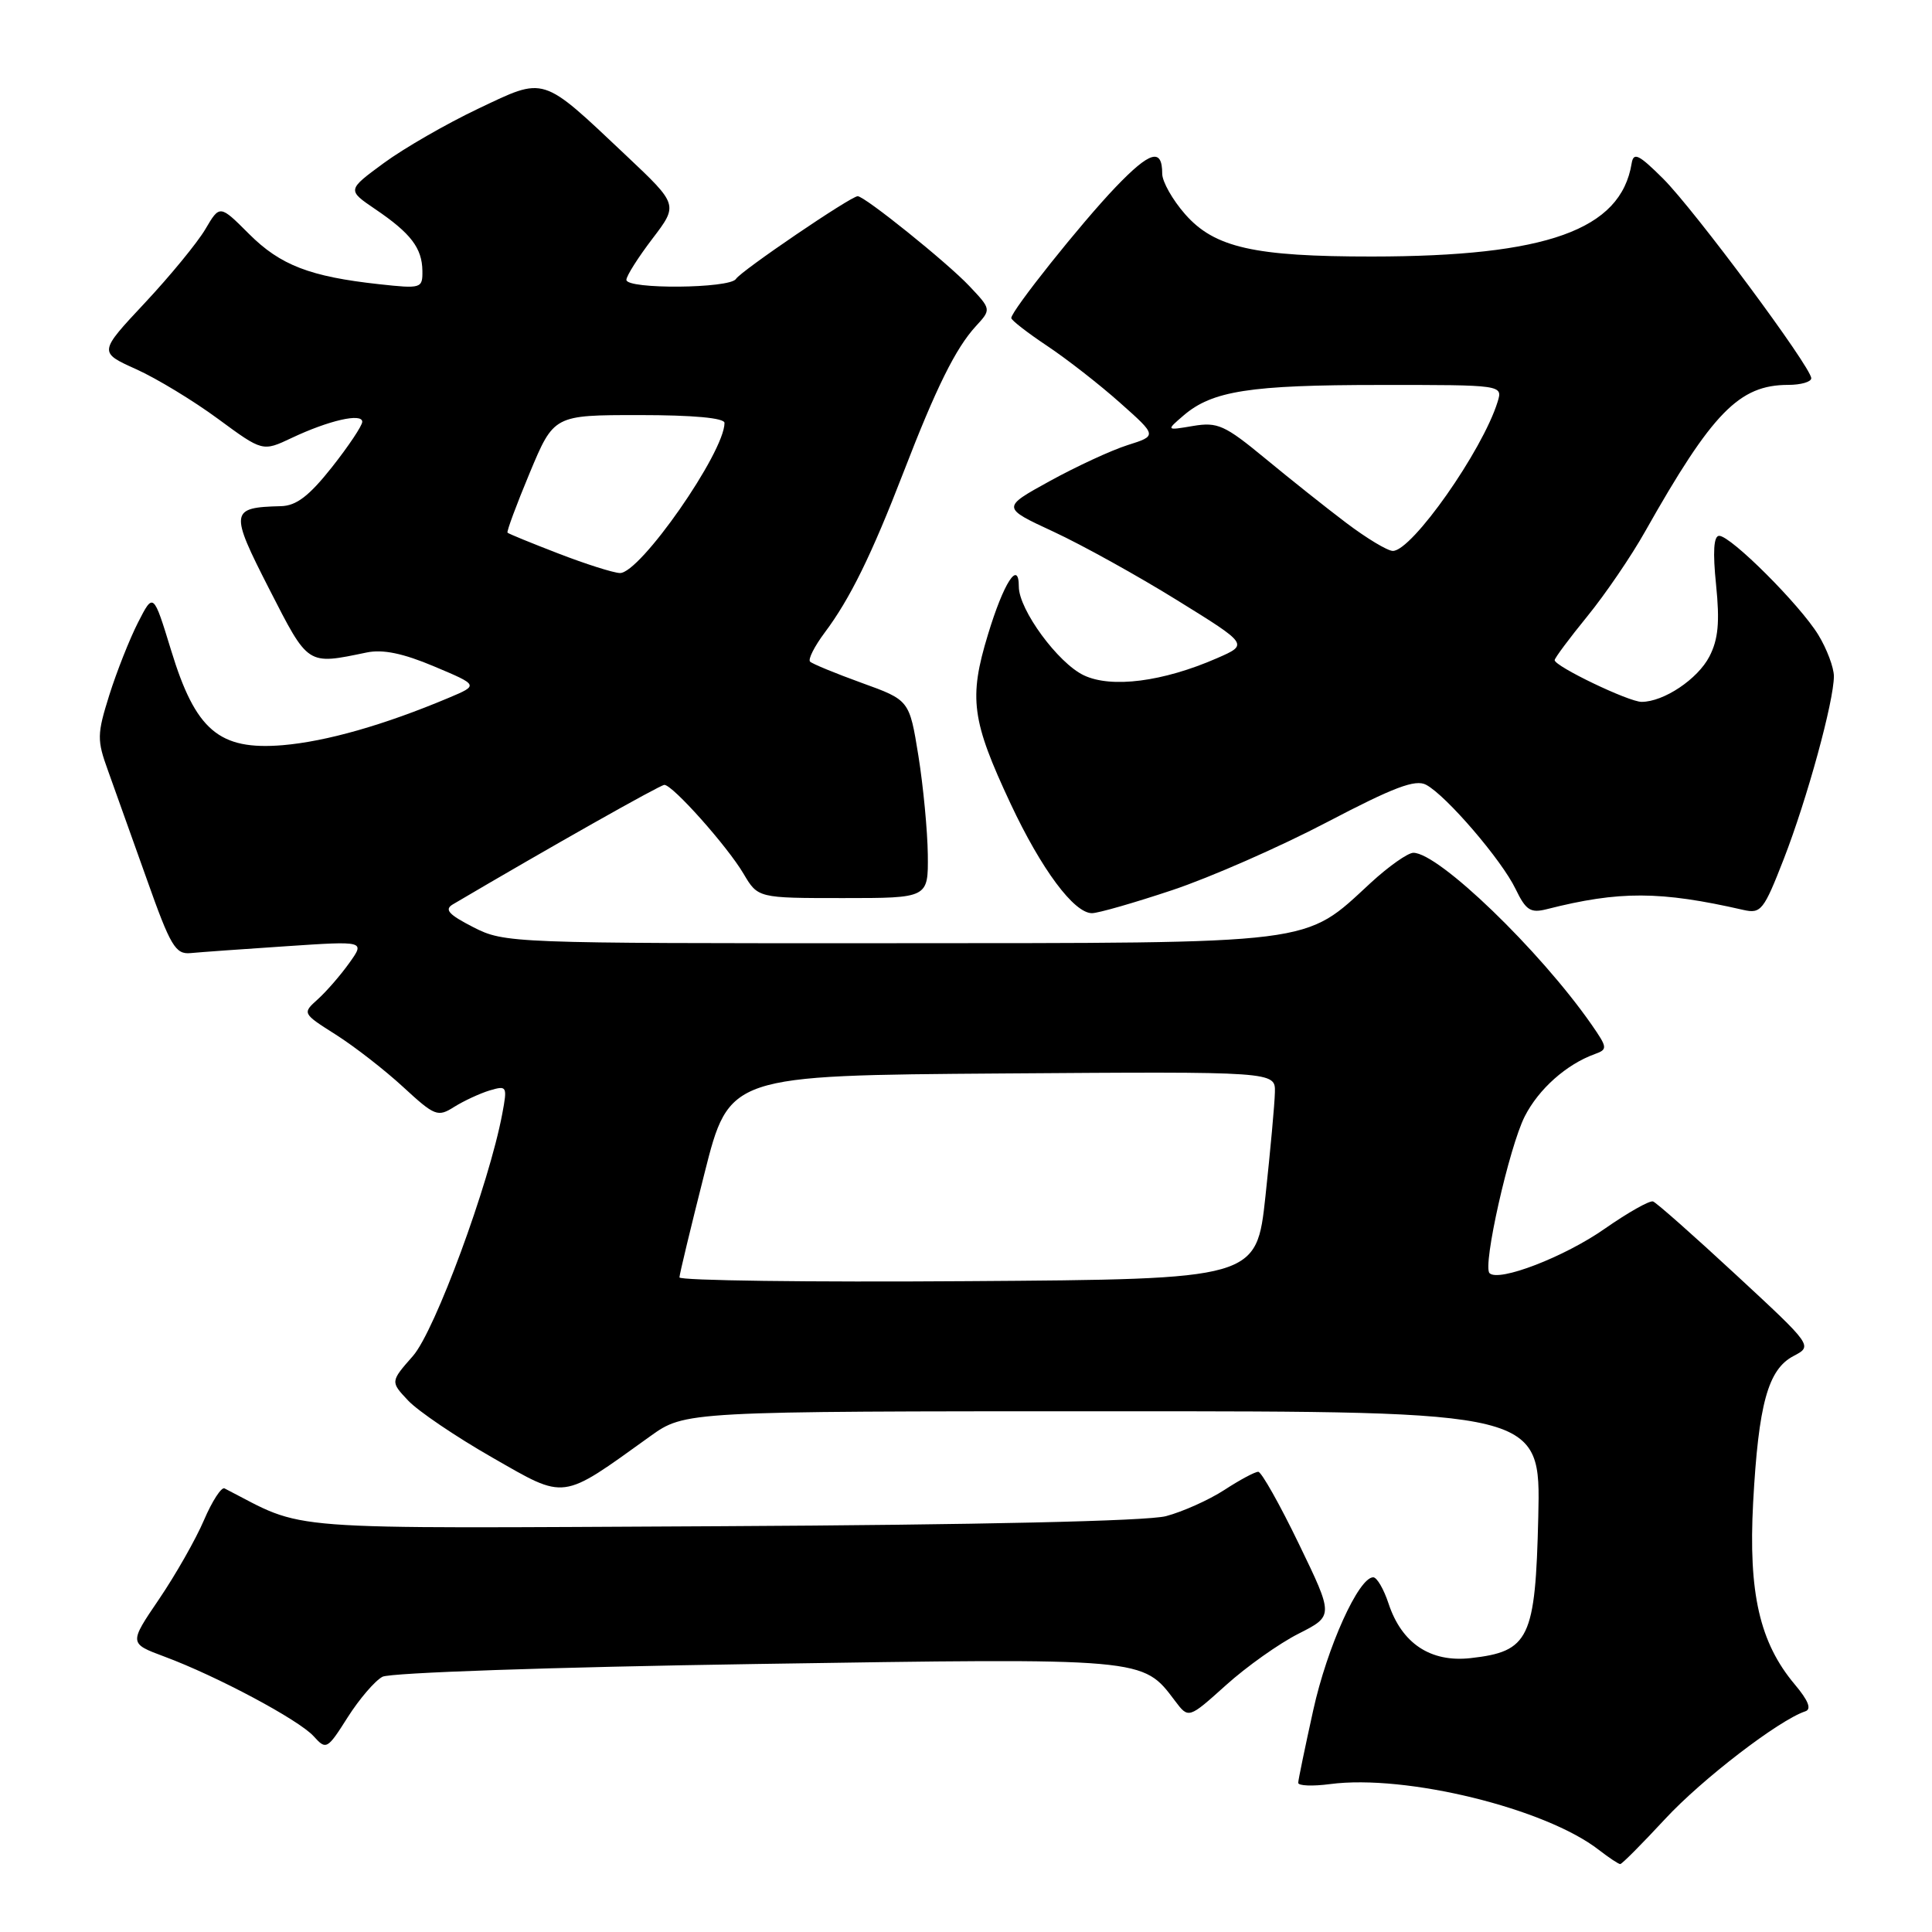 <?xml version="1.0" encoding="UTF-8" standalone="no"?>
<!DOCTYPE svg PUBLIC "-//W3C//DTD SVG 1.1//EN" "http://www.w3.org/Graphics/SVG/1.1/DTD/svg11.dtd" >
<svg xmlns="http://www.w3.org/2000/svg" xmlns:xlink="http://www.w3.org/1999/xlink" version="1.1" viewBox="0 0 256 256">
 <g >
 <path fill="currentColor"
d=" M 220.63 241.03 C 225.52 235.75 235.70 227.93 239.21 226.76 C 240.07 226.48 239.62 225.34 237.82 223.20 C 233.16 217.66 231.66 211.09 232.30 199.09 C 233.01 186.03 234.27 181.45 237.65 179.68 C 240.20 178.34 240.20 178.34 230.03 168.92 C 224.44 163.74 219.50 159.37 219.04 159.20 C 218.59 159.04 215.71 160.67 212.64 162.81 C 207.31 166.55 198.58 169.91 197.37 168.70 C 196.42 167.76 199.98 151.97 202.04 147.92 C 203.89 144.29 207.56 141.03 211.32 139.67 C 213.04 139.05 213.01 138.82 210.88 135.75 C 204.03 125.92 190.63 113.00 187.28 113.00 C 186.55 113.00 184.01 114.79 181.64 116.97 C 172.67 125.25 175.01 124.95 117.71 124.98 C 67.73 125.00 66.85 124.97 62.72 122.86 C 59.44 121.18 58.84 120.52 60.01 119.83 C 72.73 112.33 87.48 104.00 88.03 104.00 C 89.13 104.00 96.37 112.13 98.52 115.77 C 100.43 119.00 100.43 119.00 111.72 119.00 C 123.00 119.00 123.00 119.00 122.94 113.25 C 122.90 110.09 122.34 104.19 121.69 100.13 C 120.50 92.77 120.50 92.77 114.19 90.49 C 110.71 89.23 107.63 87.96 107.34 87.67 C 107.04 87.37 107.92 85.64 109.28 83.82 C 112.62 79.37 115.49 73.53 119.71 62.60 C 124.05 51.35 126.62 46.16 129.29 43.24 C 131.36 40.99 131.36 40.99 128.43 37.89 C 125.47 34.76 114.58 26.00 113.65 26.00 C 112.74 26.00 98.18 35.90 97.52 36.96 C 96.73 38.24 83.00 38.36 83.00 37.08 C 83.00 36.57 84.55 34.12 86.44 31.64 C 89.88 27.13 89.88 27.13 82.96 20.60 C 71.65 9.93 72.33 10.15 63.37 14.40 C 59.16 16.40 53.53 19.64 50.85 21.61 C 45.99 25.18 45.99 25.18 49.73 27.72 C 54.44 30.91 55.93 32.87 55.97 35.89 C 56.00 38.21 55.83 38.27 50.25 37.66 C 41.08 36.66 37.14 35.14 33.00 31.00 C 29.12 27.12 29.12 27.12 27.21 30.37 C 26.16 32.15 22.55 36.55 19.19 40.14 C 13.07 46.68 13.07 46.68 18.04 48.92 C 20.77 50.15 25.66 53.12 28.90 55.51 C 34.80 59.85 34.80 59.85 38.65 58.03 C 43.55 55.71 48.00 54.69 48.00 55.89 C 48.00 56.40 46.19 59.11 43.98 61.91 C 40.96 65.72 39.27 67.02 37.23 67.07 C 30.48 67.24 30.41 67.74 35.67 78.04 C 40.90 88.26 40.65 88.10 48.58 86.46 C 50.73 86.01 53.42 86.57 57.54 88.31 C 63.43 90.79 63.43 90.79 59.47 92.46 C 50.87 96.08 43.23 98.25 37.47 98.74 C 29.03 99.44 25.91 96.79 22.67 86.16 C 20.32 78.50 20.32 78.50 18.28 82.50 C 17.16 84.70 15.45 89.03 14.48 92.11 C 12.85 97.31 12.84 98.06 14.31 102.11 C 15.18 104.53 17.49 111.00 19.45 116.50 C 22.59 125.37 23.25 126.48 25.25 126.29 C 26.49 126.17 32.19 125.76 37.93 125.38 C 48.37 124.68 48.37 124.68 46.29 127.59 C 45.15 129.19 43.28 131.35 42.13 132.39 C 40.04 134.27 40.04 134.27 44.52 137.11 C 46.98 138.67 50.99 141.79 53.43 144.04 C 57.61 147.89 58.00 148.05 60.18 146.67 C 61.46 145.87 63.57 144.89 64.88 144.49 C 67.18 143.81 67.24 143.92 66.55 147.60 C 64.80 156.91 57.63 176.35 54.72 179.67 C 51.72 183.08 51.72 183.08 54.09 185.59 C 55.39 186.97 60.40 190.37 65.23 193.13 C 75.07 198.76 74.24 198.87 86.13 190.33 C 90.77 187.00 90.77 187.00 147.46 187.00 C 204.15 187.00 204.15 187.00 203.83 200.98 C 203.45 217.16 202.64 218.84 194.86 219.71 C 189.55 220.30 185.74 217.77 183.99 212.48 C 183.36 210.57 182.45 209.00 181.96 209.00 C 180.03 209.00 175.86 218.22 174.01 226.61 C 172.93 231.50 172.03 235.83 172.02 236.23 C 172.01 236.63 173.91 236.71 176.25 236.40 C 186.28 235.08 204.82 239.62 211.88 245.14 C 213.20 246.16 214.46 247.00 214.69 247.00 C 214.92 247.00 217.59 244.31 220.63 241.03 Z  M 50.68 222.18 C 51.71 221.64 73.21 220.90 100.07 220.49 C 151.99 219.69 151.37 219.64 155.70 225.38 C 157.49 227.75 157.49 227.75 162.45 223.29 C 165.18 220.83 169.51 217.76 172.07 216.47 C 176.72 214.11 176.72 214.11 172.11 204.58 C 169.58 199.34 167.15 195.04 166.73 195.02 C 166.30 195.01 164.28 196.09 162.23 197.43 C 160.18 198.76 156.69 200.32 154.49 200.90 C 151.99 201.55 129.74 202.05 95.49 202.23 C 35.58 202.52 40.89 202.93 29.75 197.22 C 29.34 197.01 28.11 198.90 27.03 201.42 C 25.95 203.95 23.27 208.66 21.08 211.89 C 17.09 217.76 17.09 217.76 21.79 219.51 C 28.73 222.09 39.58 227.88 41.56 230.06 C 43.22 231.90 43.36 231.83 46.07 227.55 C 47.61 225.13 49.68 222.71 50.68 222.18 Z  M 155.35 117.94 C 160.38 116.26 169.60 112.21 175.82 108.95 C 184.68 104.31 187.55 103.22 188.97 103.99 C 191.64 105.41 198.99 113.97 200.83 117.81 C 202.19 120.62 202.80 121.02 204.96 120.47 C 214.57 118.03 219.98 118.05 231.01 120.57 C 233.34 121.10 233.71 120.62 236.36 113.82 C 239.46 105.85 243.00 92.92 243.00 89.59 C 242.99 88.44 242.07 85.98 240.94 84.13 C 238.52 80.16 229.35 71.00 227.80 71.00 C 227.07 71.00 226.94 73.13 227.39 77.50 C 227.89 82.43 227.68 84.71 226.51 86.98 C 224.96 89.99 220.45 93.00 217.52 93.00 C 215.81 93.00 206.00 88.29 206.00 87.47 C 206.00 87.20 207.95 84.58 210.33 81.66 C 212.71 78.74 216.16 73.68 217.99 70.42 C 226.89 54.65 230.45 51.00 236.95 51.00 C 238.63 51.00 240.00 50.60 240.00 50.12 C 240.00 48.66 224.50 27.78 220.36 23.66 C 217.13 20.45 216.45 20.12 216.20 21.66 C 214.76 30.46 204.95 33.98 181.80 33.99 C 166.19 34.00 160.92 32.81 157.04 28.39 C 155.37 26.49 154.00 24.07 154.00 23.02 C 154.00 19.57 152.39 20.03 147.83 24.79 C 143.28 29.54 134.00 41.18 134.00 42.14 C 134.00 42.43 136.14 44.09 138.75 45.83 C 141.36 47.57 145.71 50.96 148.41 53.37 C 153.33 57.74 153.33 57.74 149.41 58.98 C 147.26 59.66 142.62 61.81 139.11 63.74 C 132.71 67.26 132.71 67.26 139.61 70.46 C 143.40 72.22 150.76 76.30 155.97 79.53 C 165.44 85.39 165.44 85.39 161.27 87.21 C 154.11 90.34 147.26 91.22 143.61 89.48 C 140.19 87.86 135.00 80.78 135.00 77.74 C 135.00 74.10 132.99 77.21 130.91 84.08 C 128.34 92.52 128.74 95.46 133.91 106.50 C 137.99 115.20 142.31 121.00 144.69 121.00 C 145.52 121.00 150.32 119.62 155.35 117.94 Z  M 90.03 169.26 C 90.04 168.84 91.53 162.65 93.34 155.50 C 96.62 142.50 96.62 142.50 132.81 142.24 C 169.00 141.98 169.00 141.98 168.93 144.74 C 168.90 146.26 168.33 152.45 167.68 158.50 C 166.49 169.50 166.49 169.50 128.24 169.76 C 107.21 169.91 90.01 169.68 90.03 169.26 Z  M 74.01 73.35 C 70.43 71.97 67.39 70.73 67.25 70.58 C 67.11 70.44 68.43 66.88 70.19 62.66 C 73.39 55.00 73.39 55.00 84.69 55.00 C 91.85 55.00 96.00 55.38 96.00 56.04 C 96.00 59.95 84.77 76.04 82.13 75.93 C 81.23 75.89 77.58 74.73 74.01 73.35 Z  M 178.39 69.29 C 175.70 67.26 170.84 63.39 167.60 60.71 C 162.29 56.33 161.33 55.90 158.10 56.44 C 154.50 57.05 154.50 57.05 156.83 55.05 C 160.63 51.79 165.61 51.01 182.82 51.01 C 199.13 51.00 199.13 51.00 198.44 53.25 C 196.44 59.71 187.10 73.00 184.56 73.00 C 183.86 73.00 181.09 71.33 178.39 69.29 Z "/>
</g>
</svg>
